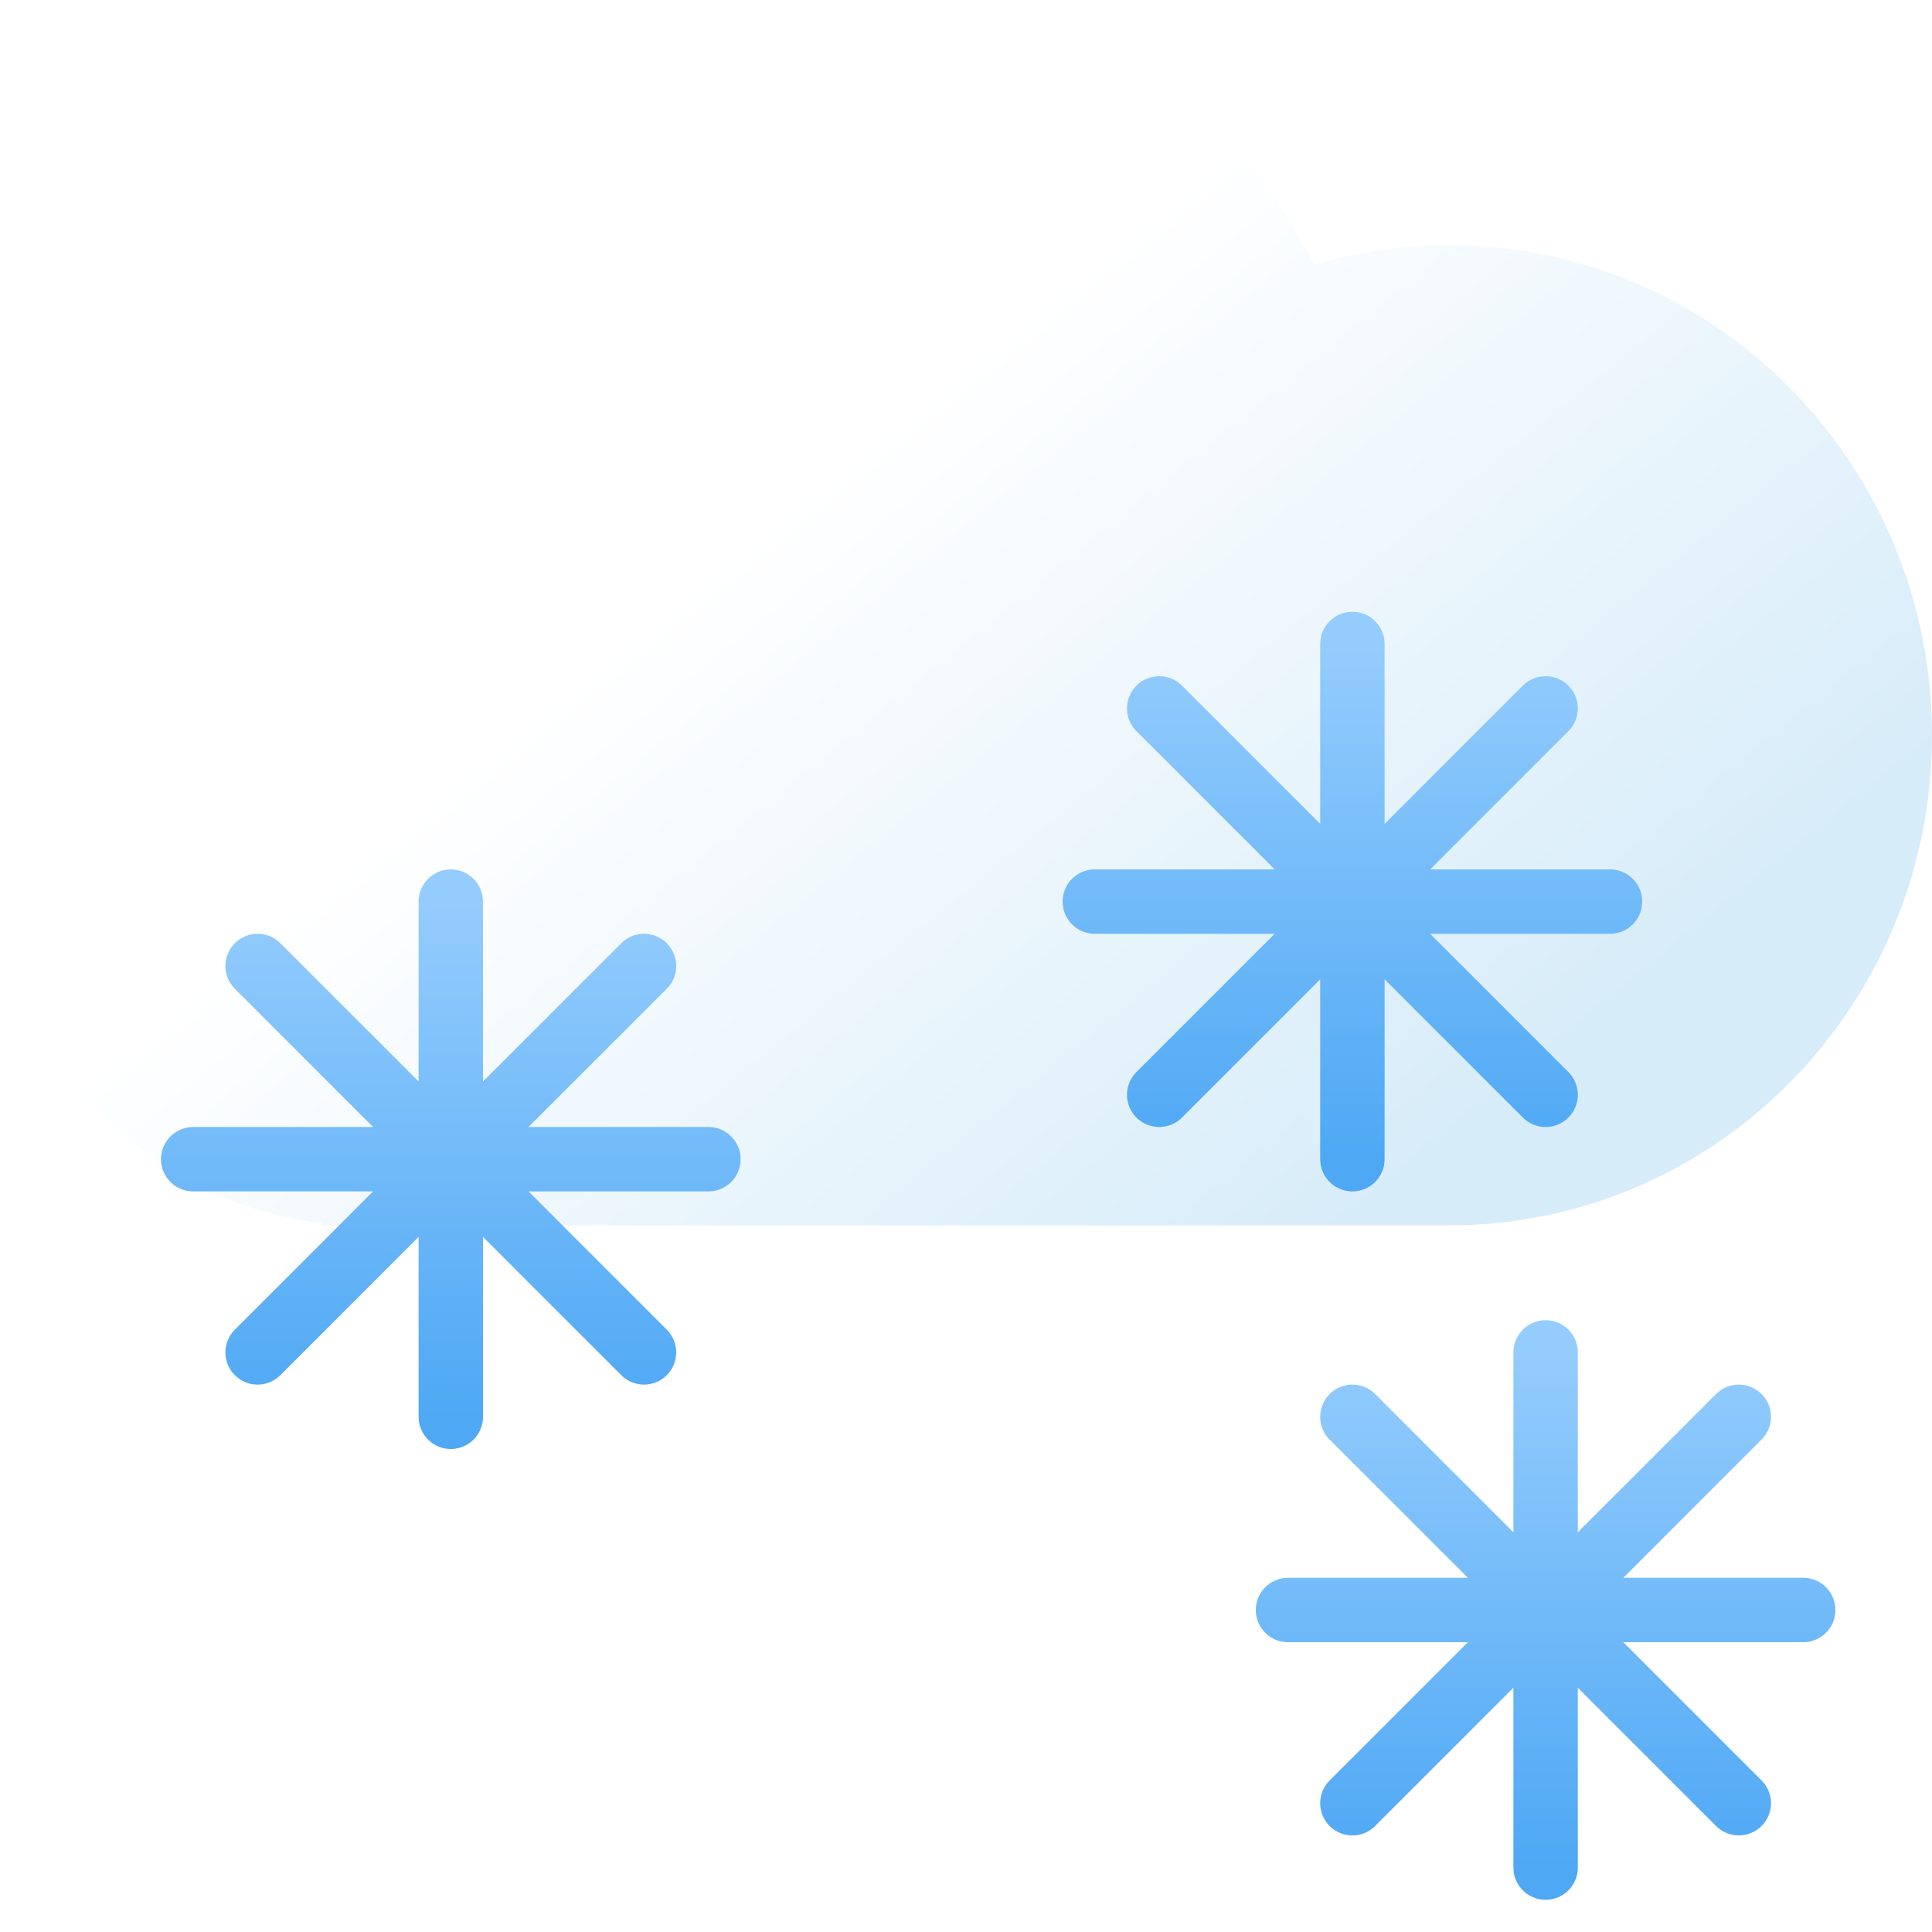 <svg width="30" height="30" viewBox="0 0 30 30" fill="none" xmlns="http://www.w3.org/2000/svg">
<g filter="url(#filter0_b_12_223)">
<path fill-rule="evenodd" clip-rule="evenodd" d="M22.5 19.028V19.028H5V18.993C2.188 18.678 0 16.258 0 13.319C0 10.167 2.518 7.611 5.625 7.611C5.836 7.611 6.045 7.623 6.25 7.646L6.25 7.611C6.25 3.408 9.608 0 13.75 0C16.646 0 19.159 1.666 20.409 4.105C21.073 3.91 21.774 3.806 22.5 3.806C26.642 3.806 30 7.213 30 11.417C30 15.62 26.642 19.028 22.5 19.028Z" fill="url(#paint0_linear_12_223)" fill-opacity="0.6"/>
</g>
<path d="M7 14V18M7 22V18M7 18H11M7 18H3M7 18L4 15M7 18L10 21M7 18L4 21M7 18L10 15" stroke="url(#paint1_linear_12_223)" stroke-linecap="round" stroke-linejoin="round"/>
<path d="M21 10V14M21 18V14M21 14H25M21 14H17M21 14L18 11M21 14L24 17M21 14L18 17M21 14L24 11" stroke="url(#paint2_linear_12_223)" stroke-linecap="round" stroke-linejoin="round"/>
<path d="M24 21V25M24 29V25M24 25H28M24 25H20M24 25L21 22M24 25L27 28M24 25L21 28M24 25L27 22" stroke="url(#paint3_linear_12_223)" stroke-linecap="round" stroke-linejoin="round"/>
<defs>
<filter id="filter0_b_12_223" x="-10" y="-10" width="50" height="39.028" filterUnits="userSpaceOnUse" color-interpolation-filters="sRGB">
<feFlood flood-opacity="0" result="BackgroundImageFix"/>
<feGaussianBlur in="BackgroundImage" stdDeviation="5"/>
<feComposite in2="SourceAlpha" operator="in" result="effect1_backgroundBlur_12_223"/>
<feBlend mode="normal" in="SourceGraphic" in2="effect1_backgroundBlur_12_223" result="shape"/>
</filter>
<linearGradient id="paint0_linear_12_223" x1="7.552" y1="11.671" x2="16.346" y2="22.502" gradientUnits="userSpaceOnUse">
<stop stop-color="white"/>
<stop offset="1" stop-color="#BDE0F5"/>
</linearGradient>
<linearGradient id="paint1_linear_12_223" x1="7" y1="14" x2="7" y2="22" gradientUnits="userSpaceOnUse">
<stop stop-color="#94CCFD"/>
<stop offset="1" stop-color="#4EA8F4"/>
</linearGradient>
<linearGradient id="paint2_linear_12_223" x1="21" y1="10" x2="21" y2="18" gradientUnits="userSpaceOnUse">
<stop stop-color="#94CCFD"/>
<stop offset="1" stop-color="#4EA8F4"/>
</linearGradient>
<linearGradient id="paint3_linear_12_223" x1="24" y1="21" x2="24" y2="29" gradientUnits="userSpaceOnUse">
<stop stop-color="#94CCFD"/>
<stop offset="1" stop-color="#4EA8F4"/>
</linearGradient>
</defs>
</svg>
